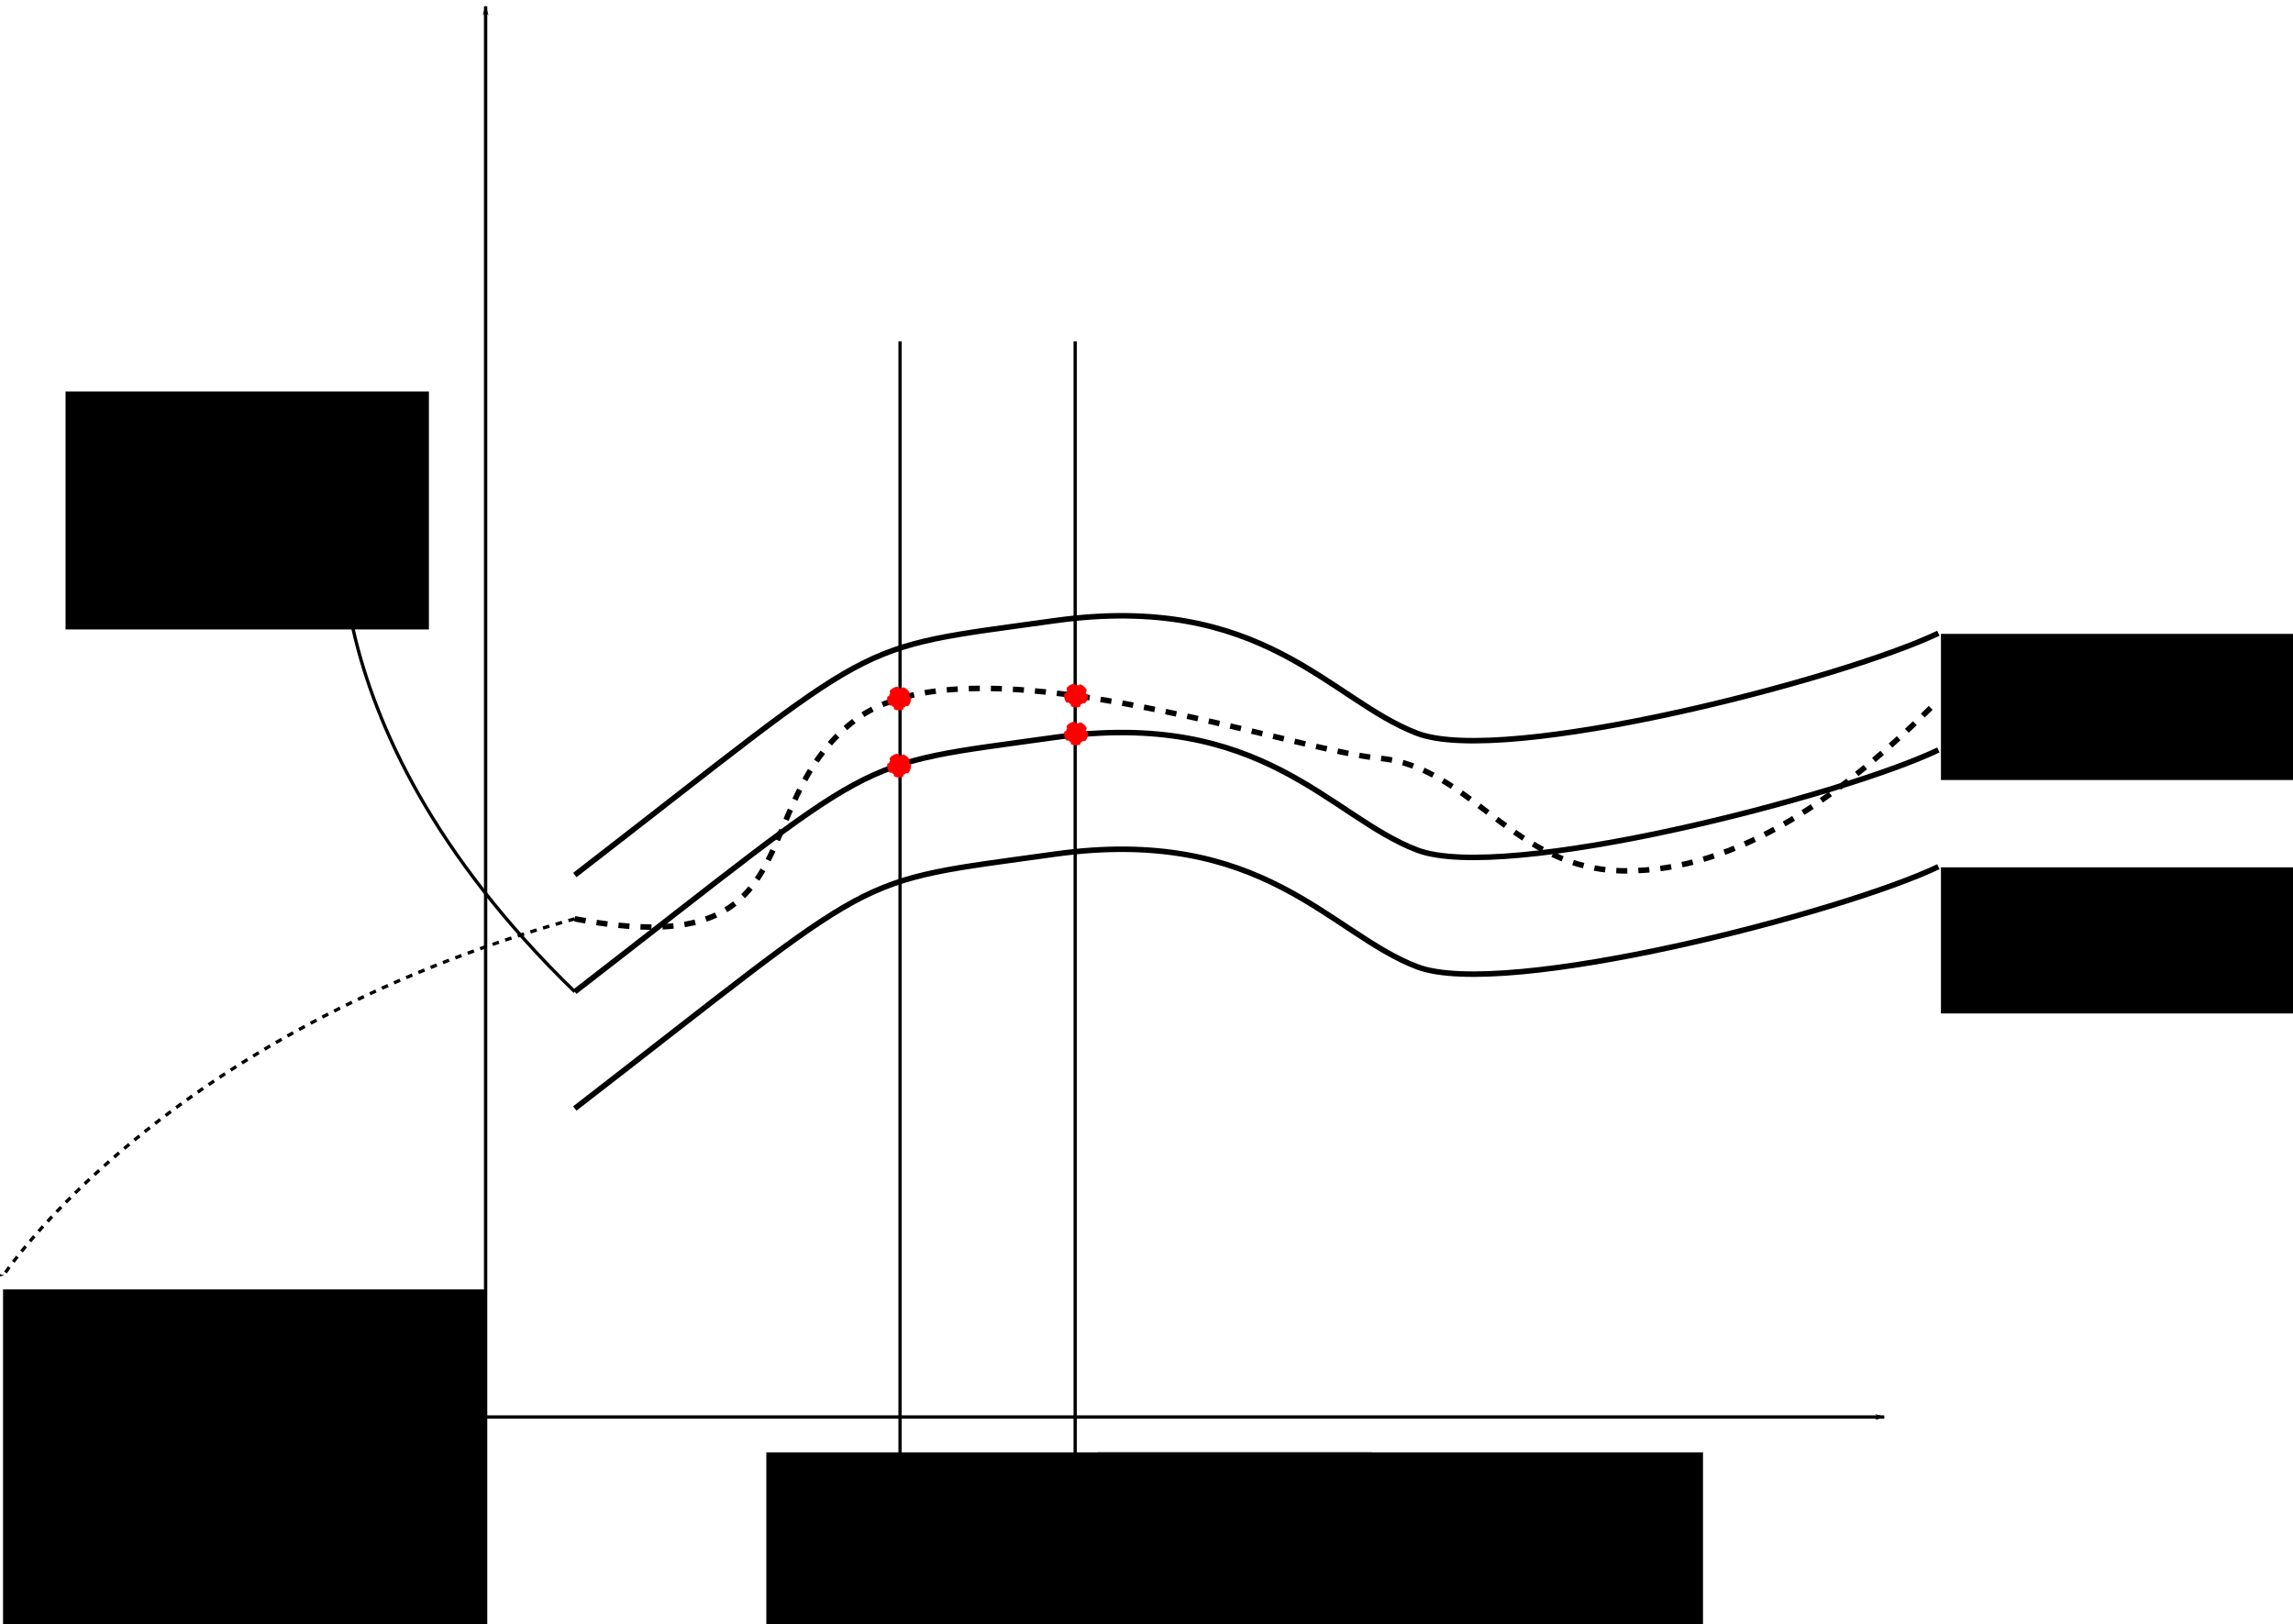<?xml version="1.0" encoding="UTF-8" standalone="no"?>
<!-- Created with Inkscape (http://www.inkscape.org/) -->

<svg
   xmlns:dc="http://purl.org/dc/elements/1.1/"
   xmlns:cc="http://creativecommons.org/ns#"
   xmlns:rdf="http://www.w3.org/1999/02/22-rdf-syntax-ns#"
   xmlns:svg="http://www.w3.org/2000/svg"
   xmlns="http://www.w3.org/2000/svg"
   xmlns:sodipodi="http://sodipodi.sourceforge.net/DTD/sodipodi-0.dtd"
   xmlns:inkscape="http://www.inkscape.org/namespaces/inkscape"
   width="415.691mm"
   height="294.474mm"
   viewBox="0 0 415.691 294.474"
   version="1.1"
   id="svg8"
   inkscape:version="0.92.2 5c3e80d, 2017-08-06"
   sodipodi:docname="ConvUniformContinu.svg">
  <defs
     id="defs2">
    <marker
       inkscape:stockid="Arrow1Lend"
       orient="auto"
       refY="0"
       refX="0"
       id="marker1334"
       style="overflow:visible"
       inkscape:isstock="true">
      <path
         id="path1332"
         d="M 0,0 5,-5 -12.5,0 5,5 Z"
         style="fill:#000000;fill-opacity:1;fill-rule:evenodd;stroke:#000000;stroke-width:1pt;stroke-opacity:1"
         transform="matrix(-0.8,0,0,-0.8,-10,0)"
         inkscape:connector-curvature="0" />
    </marker>
    <marker
       inkscape:isstock="true"
       style="overflow:visible"
       id="marker1284"
       refX="0"
       refY="0"
       orient="auto"
       inkscape:stockid="Arrow1Lend"
       inkscape:collect="always">
      <path
         transform="matrix(-0.8,0,0,-0.8,-10,0)"
         style="fill:#000000;fill-opacity:1;fill-rule:evenodd;stroke:#000000;stroke-width:1pt;stroke-opacity:1"
         d="M 0,0 5,-5 -12.5,0 5,5 Z"
         id="path1282"
         inkscape:connector-curvature="0" />
    </marker>
    <marker
       inkscape:isstock="true"
       style="overflow:visible"
       id="marker1106"
       refX="0"
       refY="0"
       orient="auto"
       inkscape:stockid="Arrow1Lend">
      <path
         transform="matrix(-0.8,0,0,-0.8,-10,0)"
         style="fill:#000000;fill-opacity:1;fill-rule:evenodd;stroke:#000000;stroke-width:1pt;stroke-opacity:1"
         d="M 0,0 5,-5 -12.5,0 5,5 Z"
         id="path1104"
         inkscape:connector-curvature="0" />
    </marker>
    <marker
       inkscape:stockid="Arrow1Lend"
       orient="auto"
       refY="0"
       refX="0"
       id="Arrow1Lend"
       style="overflow:visible"
       inkscape:isstock="true"
       inkscape:collect="always">
      <path
         id="path817"
         d="M 0,0 5,-5 -12.5,0 5,5 Z"
         style="fill:#000000;fill-opacity:1;fill-rule:evenodd;stroke:#000000;stroke-width:1pt;stroke-opacity:1"
         transform="matrix(-0.8,0,0,-0.8,-10,0)"
         inkscape:connector-curvature="0" />
    </marker>
  </defs>
  <sodipodi:namedview
     id="base"
     pagecolor="#ffffff"
     bordercolor="#666666"
     borderopacity="1.0"
     inkscape:pageopacity="0.0"
     inkscape:pageshadow="2"
     inkscape:zoom="0.24748737"
     inkscape:cx="515.2698"
     inkscape:cy="393.28727"
     inkscape:document-units="mm"
     inkscape:current-layer="layer1"
     showgrid="false"
     inkscape:window-width="1440"
     inkscape:window-height="789"
     inkscape:window-x="0"
     inkscape:window-y="1"
     inkscape:window-maximized="1" />
  <g
     inkscape:label="Layer 1"
     inkscape:groupmode="layer"
     id="layer1"
     transform="translate(55.823,41.584)">
    <path
       style="fill:none;stroke:#000000;stroke-width:0.6;stroke-linecap:butt;stroke-linejoin:miter;stroke-miterlimit:4;stroke-dasharray:none;stroke-opacity:1;marker-end:url(#Arrow1Lend)"
       d="M -7.56,215.357 H 285.75"
       id="path812"
       inkscape:connector-curvature="0" />
    <path
       inkscape:connector-curvature="0"
       id="path1102"
       d="m 32.214,252.891 10e-6,-293.31"
       style="fill:none;stroke:#000000;stroke-width:0.6;stroke-linecap:butt;stroke-linejoin:miter;stroke-miterlimit:4;stroke-dasharray:none;stroke-opacity:1;marker-end:url(#marker1106)" />
    <path
       style="fill:none;stroke:#000000;stroke-width:1;stroke-linecap:butt;stroke-linejoin:miter;stroke-miterlimit:4;stroke-dasharray:none;stroke-opacity:1"
       d="M 48.381,138.25 C 105.077,94.405 97.518,97.429 135.315,92.137 173.113,86.845 185.208,106.5 201.083,112.548 c 15.875,6.048 77.107,-9.827 94.494,-18.143"
       id="path1222"
       inkscape:connector-curvature="0" />
    <path
       inkscape:connector-curvature="0"
       id="path1224"
       d="M 48.381,117.083 C 105.077,73.238 97.518,76.262 135.315,70.97 c 37.798,-5.292 49.893,14.363 65.768,20.411 15.875,6.048 77.107,-9.827 94.494,-18.143"
       style="fill:none;stroke:#000000;stroke-width:1;stroke-linecap:butt;stroke-linejoin:miter;stroke-miterlimit:4;stroke-dasharray:none;stroke-opacity:1" />
    <path
       inkscape:connector-curvature="0"
       id="path1226"
       d="m 48.381,159.417 c 56.696,-43.845 49.137,-40.821 86.935,-46.113 37.798,-5.292 49.893,14.363 65.768,20.411 15.875,6.048 77.107,-9.827 94.494,-18.143"
       style="fill:none;stroke:#000000;stroke-width:1;stroke-linecap:butt;stroke-linejoin:miter;stroke-miterlimit:4;stroke-dasharray:none;stroke-opacity:1" />
    <flowRoot
       xml:space="preserve"
       id="flowRoot1228"
       style="font-style:normal;font-weight:normal;font-size:40px;line-height:1.25;font-family:sans-serif;letter-spacing:0px;word-spacing:0px;fill:#000000;fill-opacity:1;stroke:none"
       transform="scale(0.265)"><flowRegion
         id="flowRegion1230"><rect
           id="rect1232"
           width="445.714"
           height="100"
           x="1117.143"
           y="276.805" /></flowRegion><flowPara
         id="flowPara1234">$\epsilon/3$</flowPara></flowRoot>    <flowRoot
       transform="matrix(0.265,0,0,0.265,0,42.333)"
       style="font-style:normal;font-weight:normal;font-size:40px;line-height:1.25;font-family:sans-serif;letter-spacing:0px;word-spacing:0px;fill:#000000;fill-opacity:1;stroke:none"
       id="flowRoot1250"
       xml:space="preserve"><flowRegion
         id="flowRegion1246"><rect
           y="276.805"
           x="1117.143"
           height="100"
           width="445.714"
           id="rect1244" /></flowRegion><flowPara
         id="flowPara1248">$\epsilon/3$</flowPara></flowRoot>    <path
       style="fill:none;stroke:#000000;stroke-width:1;stroke-linecap:butt;stroke-linejoin:miter;stroke-miterlimit:4;stroke-dasharray:2, 2;stroke-dashoffset:0;stroke-opacity:1"
       d="m 48.381,125.021 c 43.845,8.315 30.238,-20.033 50.649,-35.908 20.411,-15.875 78.619,5.292 95.25,6.804 16.631,1.512 24.19,20.411 44.601,20.411 20.411,0 39.31,-13.532 56.696,-30.918"
       id="path1252"
       inkscape:connector-curvature="0"
       sodipodi:nodetypes="csssc" />
    <path
       style="fill:none;stroke:#000000;stroke-width:0.6;stroke-linecap:butt;stroke-linejoin:miter;stroke-miterlimit:4;stroke-dasharray:none;stroke-opacity:1"
       d="M 107.345,20.321 V 232.744"
       id="path1254"
       inkscape:connector-curvature="0" />
    <path
       inkscape:connector-curvature="0"
       id="path1256"
       d="M 139.095,20.321 V 232.744"
       style="fill:none;stroke:#000000;stroke-width:0.6;stroke-linecap:butt;stroke-linejoin:miter;stroke-miterlimit:4;stroke-dasharray:none;stroke-opacity:1" />
    <flowRoot
       xml:space="preserve"
       id="flowRoot1258"
       style="font-style:normal;font-weight:normal;font-size:40px;line-height:1.25;font-family:sans-serif;letter-spacing:0px;word-spacing:0px;fill:#000000;fill-opacity:1;stroke:none"
       transform="matrix(0.265,0,0,0.265,-15.119,-6.048)"><flowRegion
         id="flowRegion1260"><rect
           id="rect1262"
           width="414.286"
           height="157.143"
           x="597.143"
           y="859.663" /></flowRegion><flowPara
         id="flowPara1264">$z_0$</flowPara></flowRoot>    <flowRoot
       transform="matrix(0.265,0,0,0.265,-75.142,-6.048)"
       style="font-style:normal;font-weight:normal;font-size:40px;line-height:1.25;font-family:sans-serif;letter-spacing:0px;word-spacing:0px;fill:#000000;fill-opacity:1;stroke:none"
       id="flowRoot1272"
       xml:space="preserve"><flowRegion
         id="flowRegion1268"><rect
           y="859.663"
           x="597.143"
           height="157.143"
           width="414.286"
           id="rect1266" /></flowRegion><flowPara
         id="flowPara1270">$z$</flowPara></flowRoot>    <path
       style="fill:none;stroke:#000000;stroke-width:0.6;stroke-linecap:butt;stroke-linejoin:miter;stroke-miterlimit:4;stroke-dasharray:none;stroke-opacity:1;marker-end:url(#marker1284)"
       d="M 48.381,138.25 C -3.024,88.357 6.804,45.268 6.804,45.268"
       id="path1274"
       inkscape:connector-curvature="0" />
    <flowRoot
       xml:space="preserve"
       id="flowRoot1316"
       style="font-style:normal;font-weight:normal;font-size:40px;line-height:1.25;font-family:sans-serif;letter-spacing:0px;word-spacing:0px;fill:#000000;fill-opacity:1;stroke:none"
       transform="matrix(0.265,0,0,0.265,15.119,27.214)"><flowRegion
         id="flowRegion1318"><rect
           id="rect1320"
           width="248.571"
           height="162.857"
           x="-222.857"
           y="8.234" /></flowRegion><flowPara
         id="flowPara1322">$f\pare{z}$</flowPara></flowRoot>    <path
       style="fill:none;stroke:#000000;stroke-width:0.6;stroke-linecap:butt;stroke-linejoin:miter;stroke-miterlimit:4;stroke-dasharray:1.2, 1.2;stroke-dashoffset:0;stroke-opacity:1;marker-end:url(#marker1334)"
       d="m 48.381,125.021 c -74.839,20.789 -103.565,64.634 -103.565,64.634"
       id="path1324"
       inkscape:connector-curvature="0" />
    <flowRoot
       xml:space="preserve"
       id="flowRoot1372"
       style="font-style:normal;font-weight:normal;font-size:40px;line-height:1.25;font-family:sans-serif;letter-spacing:0px;word-spacing:0px;fill:#000000;fill-opacity:1;stroke:none"
       transform="matrix(0.265,0,0,0.265,0,2.268)"><flowRegion
         id="flowRegion1374"><rect
           id="rect1376"
           width="330.326"
           height="239.002"
           x="-208.571"
           y="716.805" /></flowRegion><flowPara
         id="flowPara1378">$s_n\pare{z}$</flowPara></flowRoot>    <circle
       style="opacity:1;fill:#ff0000;fill-opacity:1;fill-rule:nonzero;stroke:#ff0000;stroke-width:0.6;stroke-linecap:round;stroke-linejoin:miter;stroke-miterlimit:4;stroke-dasharray:1.2, 1.2;stroke-dashoffset:0;stroke-opacity:1"
       id="path1380"
       cx="107.17"
       cy="85.055"
       r="1.871" />
    <circle
       r="1.871"
       cy="84.521"
       cx="139.247"
       id="circle1382"
       style="opacity:1;fill:#ff0000;fill-opacity:1;fill-rule:nonzero;stroke:#ff0000;stroke-width:0.6;stroke-linecap:round;stroke-linejoin:miter;stroke-miterlimit:4;stroke-dasharray:1.2, 1.2;stroke-dashoffset:0;stroke-opacity:1" />
    <circle
       r="1.871"
       cy="97.226"
       cx="107.17"
       id="circle1384"
       style="opacity:1;fill:#ff0000;fill-opacity:1;fill-rule:nonzero;stroke:#ff0000;stroke-width:0.6;stroke-linecap:round;stroke-linejoin:miter;stroke-miterlimit:4;stroke-dasharray:1.2, 1.2;stroke-dashoffset:0;stroke-opacity:1" />
    <circle
       style="opacity:1;fill:#ff0000;fill-opacity:1;fill-rule:nonzero;stroke:#ff0000;stroke-width:0.6;stroke-linecap:round;stroke-linejoin:miter;stroke-miterlimit:4;stroke-dasharray:1.2, 1.2;stroke-dashoffset:0;stroke-opacity:1"
       id="circle1386"
       cx="139.247"
       cy="91.4"
       r="1.871" />
  </g>
</svg>
